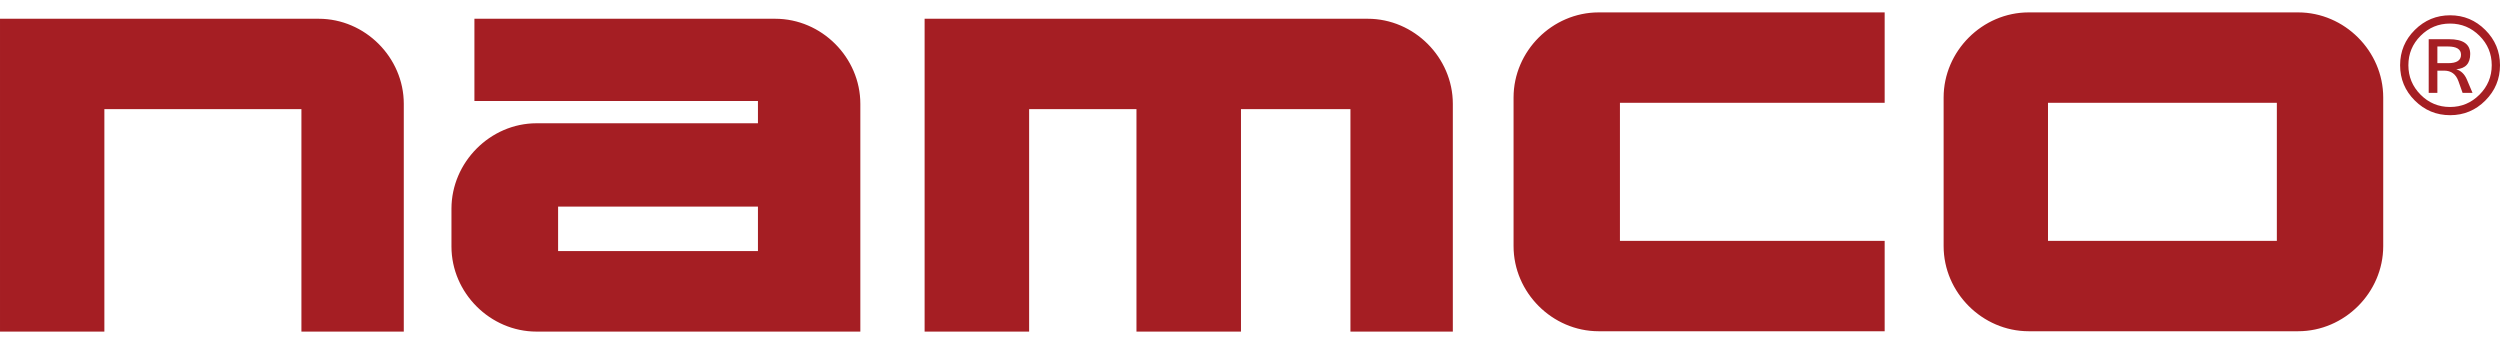 <svg height="344" viewBox="8.199 6.283 789.774 100.837" width="2500" xmlns="http://www.w3.org/2000/svg"><path d="m649.09 6.283c-14.654 0-26.882 12.228-26.882 26.882v46.96c0 14.655 12.228 26.883 26.882 26.883h85.108c14.655 0 26.883-12.228 26.883-26.883v-46.96c0-14.654-12.228-26.882-26.883-26.882zm6.09 28.555h72.297v43.614h-72.297zm-646.981-26.548v98.83h32.971v-70.275h62.249v70.273h32.34v-71.945c0-14.654-12.227-26.882-26.881-26.882zm149.871 0v25.99h89.57v7.028h-69.938c-14.655 0-26.883 12.34-26.883 26.994v11.935c0 14.654 12.228 26.882 26.883 26.882h102.286v-71.946c0-14.654-12.228-26.882-26.882-26.882zm26.436 59.342h63.134v14.055h-63.134zm115.784-59.342v98.83h33.017v-70.275h33.91v70.273h33.017v-70.272h34.578v70.273h32.348v-71.946c0-14.654-12.228-26.882-26.882-26.882zm212.938-2.007c-14.654 0-26.882 12.228-26.882 26.882v46.96c0 14.655 12.228 26.883 26.882 26.883h90.352v-28.556h-83.63v-43.614h83.63v-28.555zm268.996.912c4.309 0 8.01 1.544 11.106 4.633 3.095 3.088 4.643 6.8 4.643 11.137 0 4.336-1.54 8.052-4.622 11.147-3.082 3.096-6.79 4.643-11.127 4.643-4.35 0-8.073-1.544-11.168-4.632-3.096-3.089-4.643-6.808-4.643-11.158s1.55-8.066 4.653-11.148c3.103-3.081 6.822-4.622 11.158-4.622zm-.042 28.967c3.612 0 6.71-1.293 9.297-3.88 2.586-2.586 3.88-5.692 3.88-9.317s-1.29-6.724-3.87-9.297c-2.58-2.572-5.681-3.859-9.307-3.859-3.625 0-6.724 1.287-9.296 3.86-2.573 2.572-3.859 5.67-3.859 9.296 0 3.625 1.286 6.73 3.859 9.317s5.671 3.88 9.296 3.88zm7.111-4.455h-3.137l-1.317-3.702c-.795-2.217-2.294-3.325-4.497-3.325h-2.154v7.027h-2.74v-16.962h6.379c4.49 0 6.734 1.555 6.734 4.664 0 2.998-1.47 4.608-4.413 4.832 1.506.46 2.622 1.533 3.347 3.22zm-11.105-9.39h3.43c2.69 0 4.036-.886 4.036-2.657 0-1.743-1.387-2.614-4.162-2.614h-3.304z" fill="#a51e23"/></svg>
